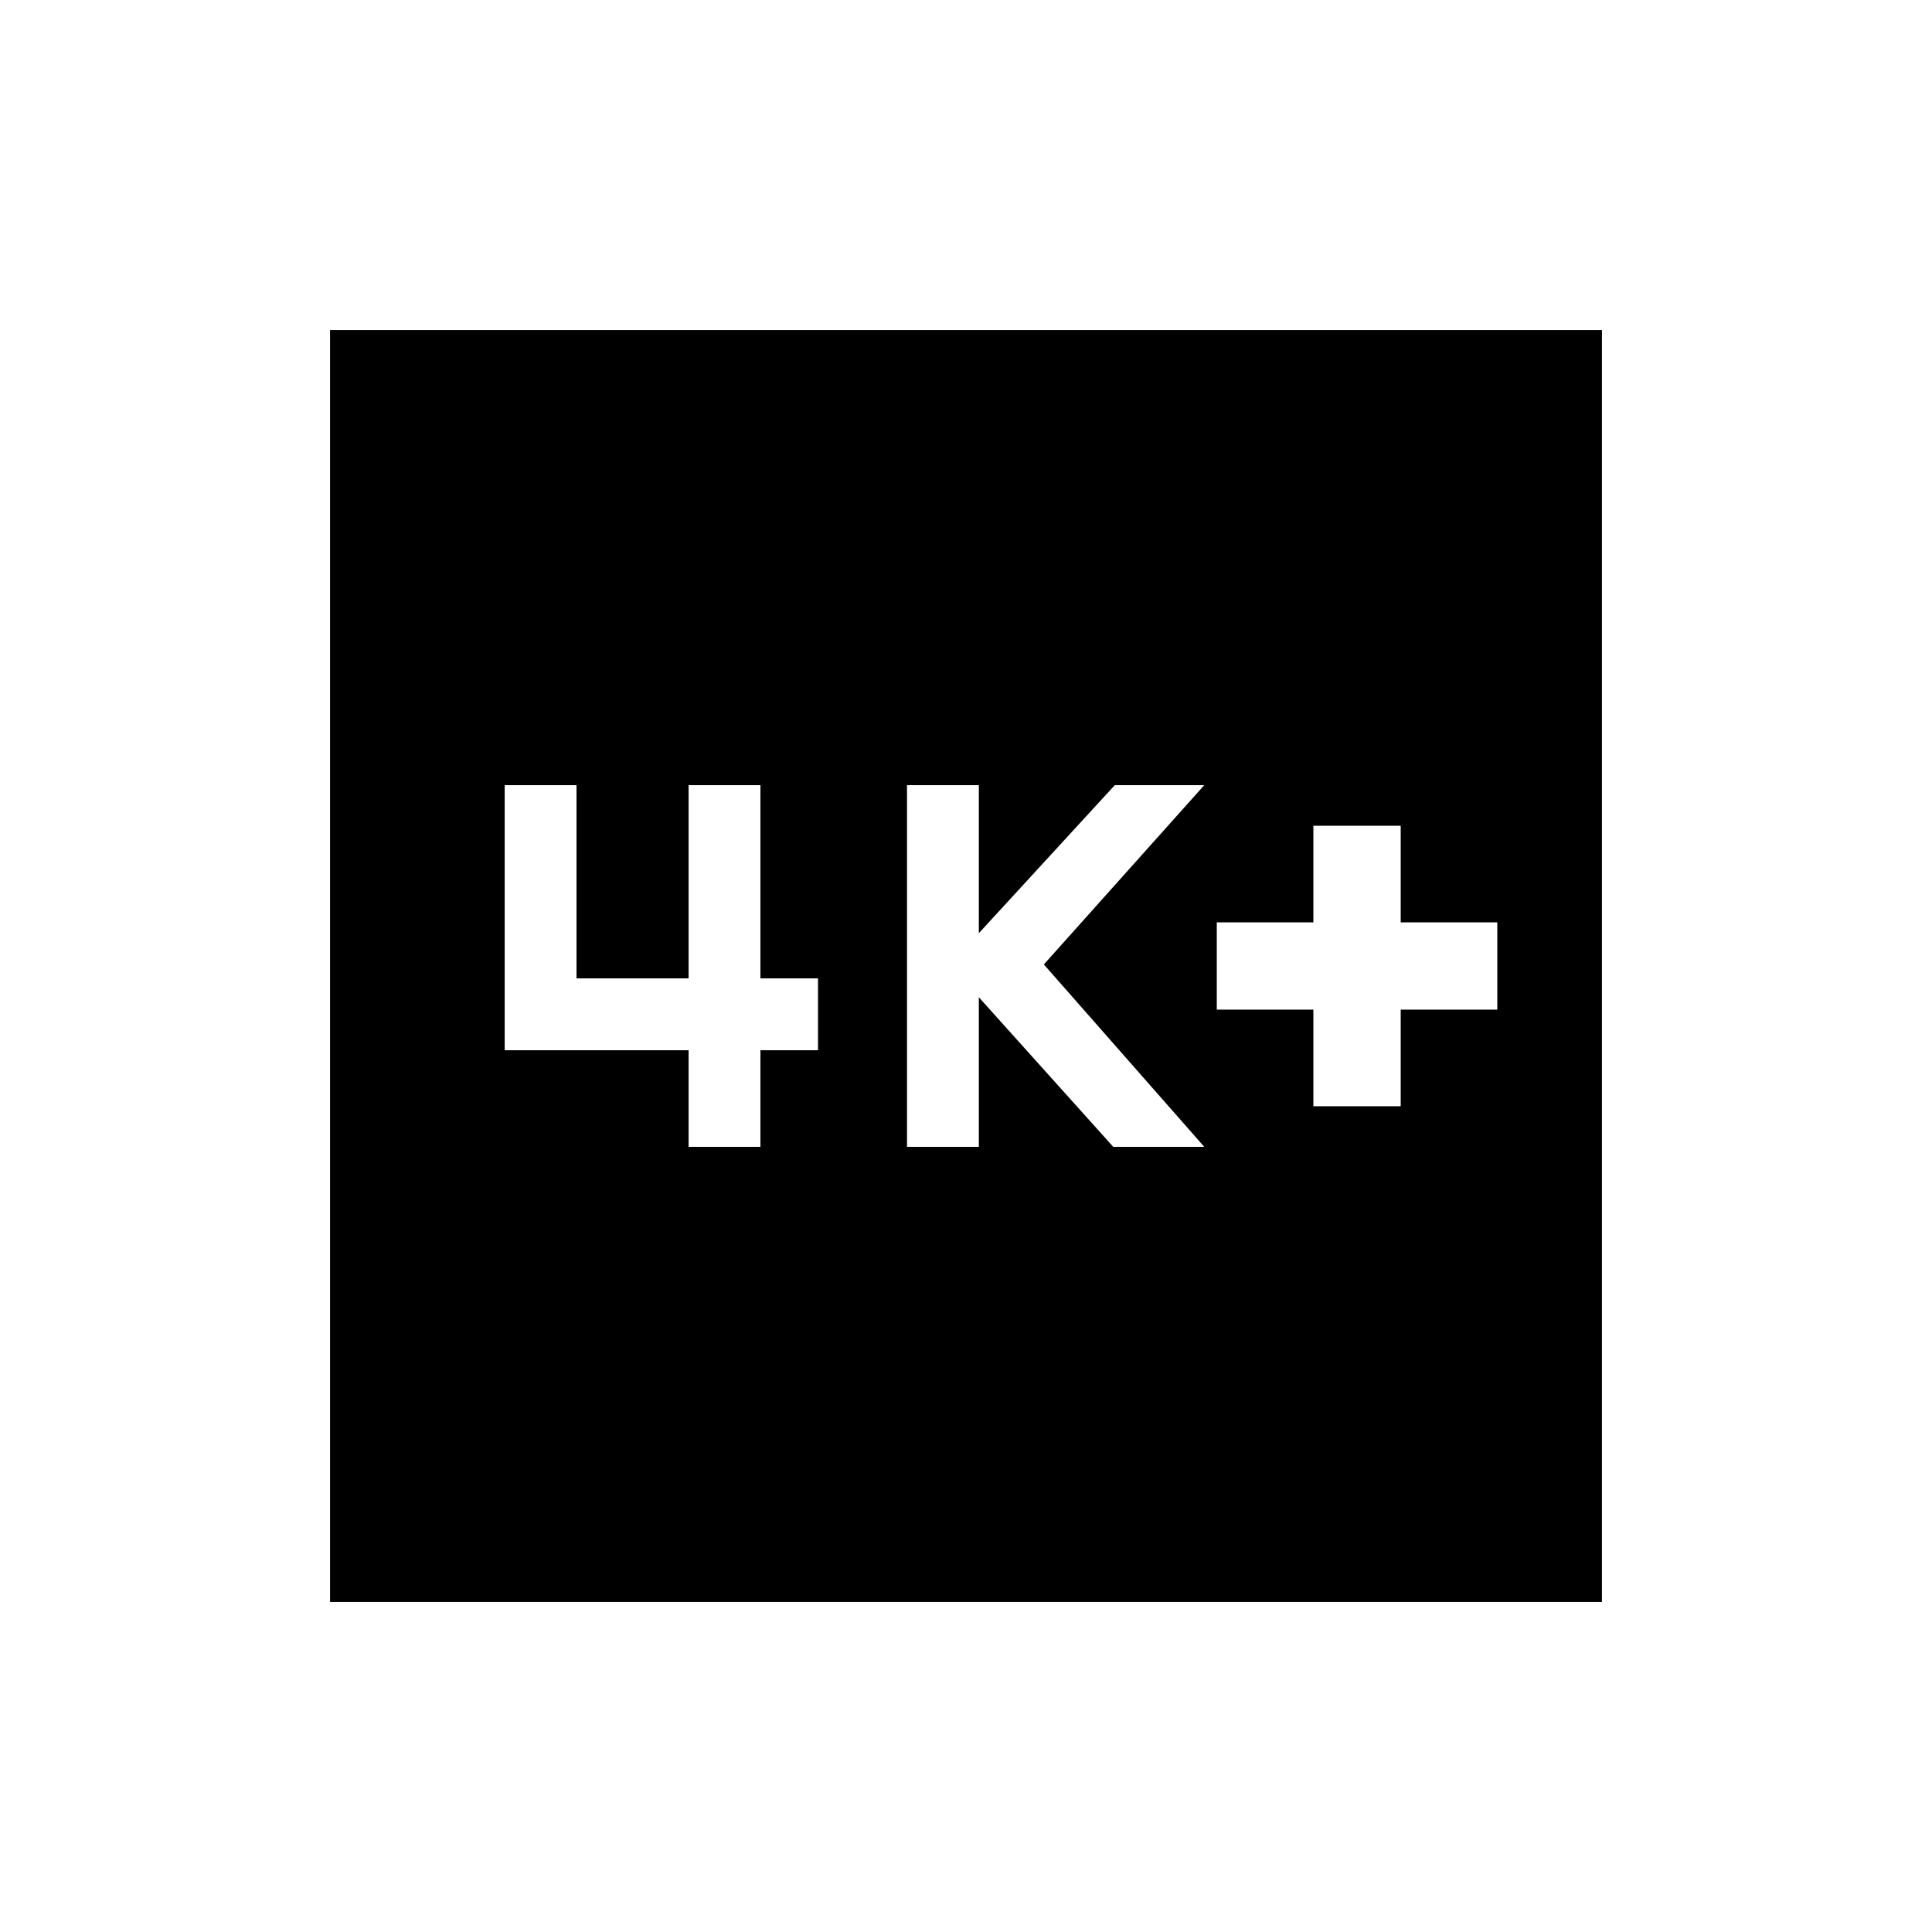 <svg xmlns="http://www.w3.org/2000/svg" height="20" viewBox="0 -960 960 960" width="20"><path d="M652.616-410.308H696v-48h48v-43.384h-48v-48h-43.384v48h-48v43.384h48v48Zm-201.923 20.154h35.691v-74.308l66.77 74.308h45.23l-79.693-90.615 79.693-89.077h-44.461l-67.539 73.539v-73.539h-35.691v179.692Zm-108.539 0h35.692v-48h28.615v-35.692h-28.615v-96h-35.692v96h-55.693v-96H250.77v131.692h91.384v48ZM164.001-164.001v-631.998h631.998v631.998H164.001Z"/></svg>